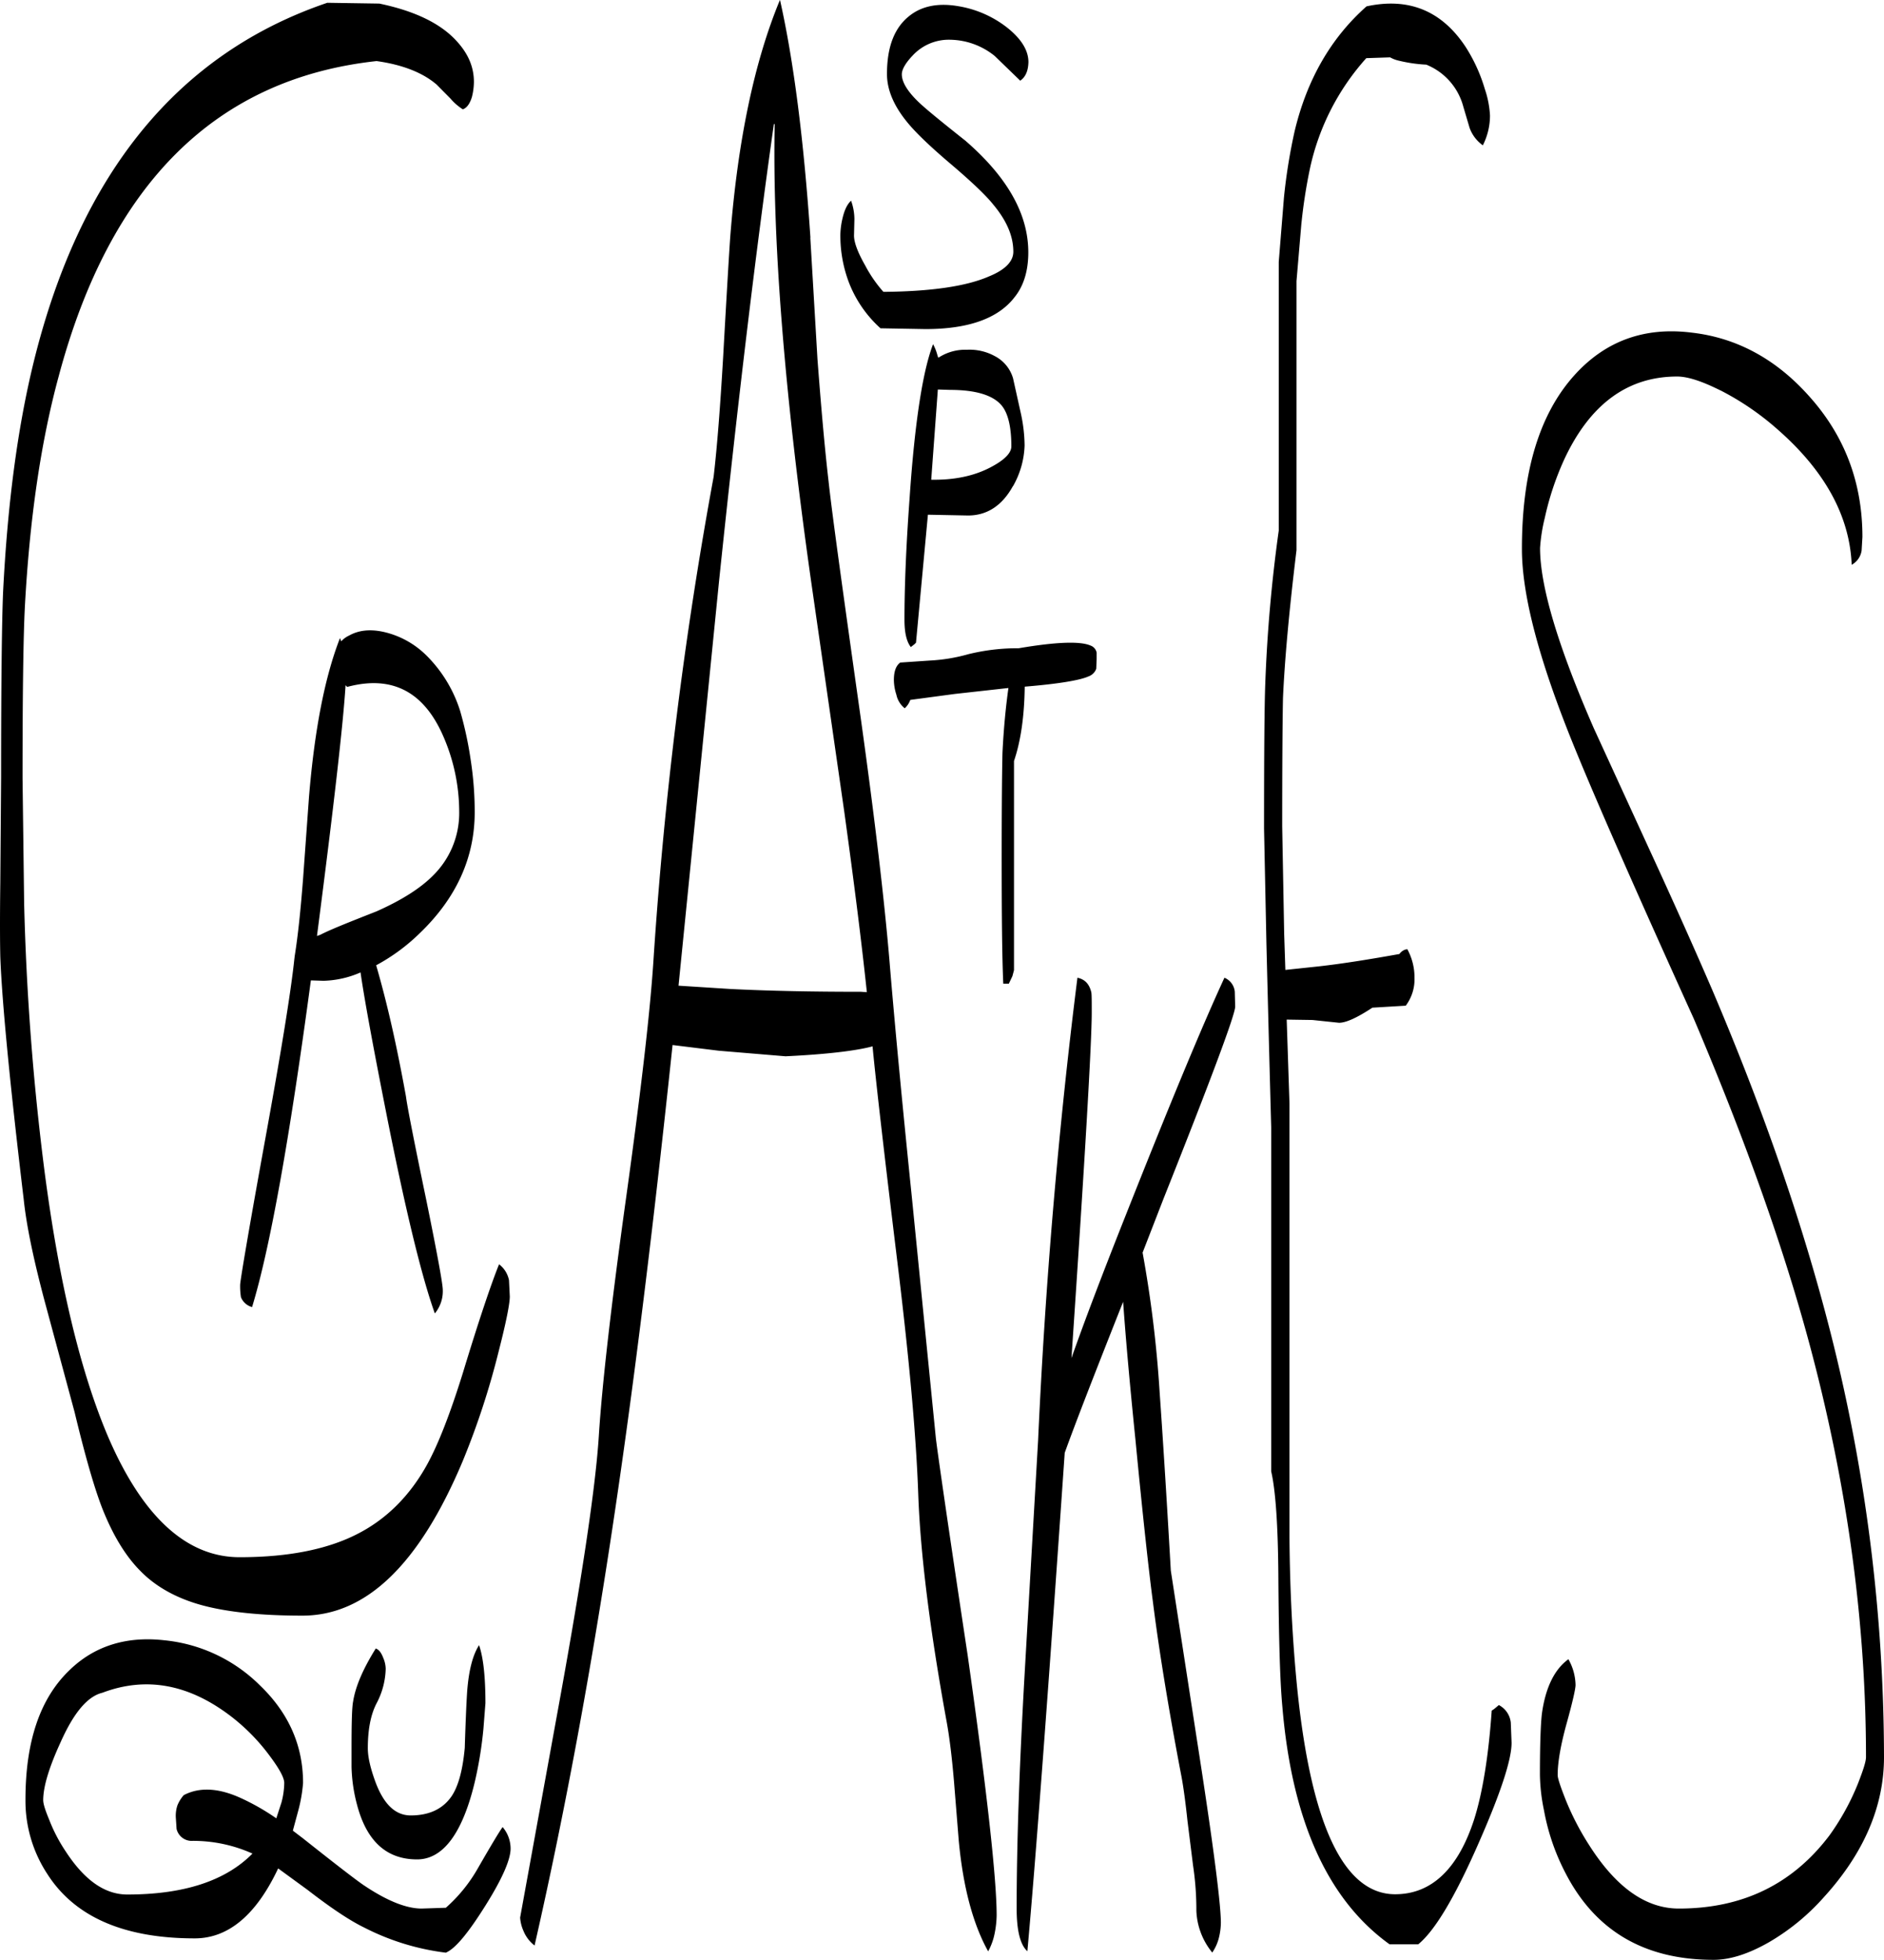 <svg id="Layer_1" data-name="Layer 1" xmlns="http://www.w3.org/2000/svg" viewBox="0 0 569.01 591.72"><defs><style>.cls-1{fill-rule:evenodd;}</style></defs><path class="cls-1" d="M61.2,498.72A47.55,47.55,0,0,1,90,512.28c8.76,8.4,13.08,18.24,13.08,29.52a45.79,45.79,0,0,1-1.56,8.76L100,556.2l3,2.28q15.66,12.42,18.72,14.4c6.84,4.56,12.6,6.84,17.16,6.84l7.32-.24a46.29,46.29,0,0,0,9.72-12c4.08-7.08,6.6-11.28,7.44-12.36a10.07,10.07,0,0,1,2.4,6.48c0,3.36-2.52,9.12-7.56,17.16s-9,13-12,14.28a73.7,73.7,0,0,1-24.6-7.56c-4.68-2.28-10.32-6.12-17.16-11.4l-8.88-6.48c-6.6,14-15,21.12-25.2,21.12-21.36,0-36.24-6.48-44.52-19.44a40.24,40.24,0,0,1-6.6-22.44c0-17.4,4.32-30.36,13.08-38.88C39.84,500.52,49.56,497.4,61.2,498.72ZM29.88,529.44C26.4,537,24.6,542.88,24.6,547c0,1.08.6,3,1.8,5.88a48.84,48.84,0,0,0,5,9.6c5.64,8.64,11.76,13,18.6,13,17,0,29.64-4.08,37.8-12.36a43.67,43.67,0,0,0-18-3.84,4.69,4.69,0,0,1-4.92-3.6l-.24-3.6a10.17,10.17,0,0,1,.48-3.48,11,11,0,0,1,1.92-3.12c4.8-2.52,10.56-2.16,17.16.84A68.42,68.42,0,0,1,95,552.48l1.56-4.8a23.75,23.75,0,0,0,.84-5.88c0-1.56-1.44-4.2-4.2-7.92A60,60,0,0,0,81.72,522c-12.84-10-25.92-12.48-39.24-7.44C38,515.64,33.84,520.56,29.88,529.44ZM118.2,517.2c.72-4.56,3-9.84,6.84-16,1,.36,1.68,1.32,2.28,2.88a8.84,8.84,0,0,1,.72,3.24,23.42,23.42,0,0,1-2.76,10.44c-1.8,3.48-2.64,8-2.64,13.56,0,2.76.84,6.24,2.4,10.44,2.52,6.6,6,9.84,10.56,9.84,5.64,0,9.84-2,12.48-6,2-3.12,3.24-7.92,3.84-14.4.24-7.68.48-13.32.72-17q.72-9.54,3.6-14c1.32,3.84,1.92,9.72,1.92,17.52l-.6,7.68a120.24,120.24,0,0,1-2.64,16.2c-3.72,15.48-9.6,23.28-17.4,23.28-9.24,0-15.24-5.52-18.12-16.44a48.42,48.42,0,0,1-1.68-11.52v-5.52C117.72,523.68,117.84,519,118.2,517.2Zm-2.28-306.84q-1.08,17.46-8.64,75.72l1-.36c3-1.56,8.76-3.84,17-7.08,7.56-3.36,13.32-7,17.16-10.92a26.45,26.45,0,0,0,7.8-19.2,57.21,57.21,0,0,0-4.92-23c-5.88-13.32-15.48-18.24-28.92-14.64Zm1.08-15c3-1.68,6.6-2,10.8-1a26.75,26.75,0,0,1,12.72,7.2,40.84,40.84,0,0,1,10,16.56A110.51,110.51,0,0,1,153.72,233a102.38,102.38,0,0,1,1.2,15.72c0,13.68-5.52,25.92-16.68,36.6a58.15,58.15,0,0,1-13.08,9.6l.48,1.68c3.24,11.4,6,24,8.52,37.92.36,2.88,2.4,13.32,6.12,31.2,3.36,16.44,5,25.44,5,27.24a10.53,10.53,0,0,1-2.4,7.08c-4-11.16-9-31.68-14.88-61.56q-5.94-30.06-7.56-41.4a29.61,29.61,0,0,1-11.16,2.52l-3.84-.12q-9.72,72.36-17.76,98.64a5,5,0,0,1-3.36-3,21.1,21.1,0,0,1-.24-3.72c0-1.08,2.28-14.76,7-40.8,5.16-28.2,8.28-47.28,9.36-57.48l.12-1c1-6.24,1.8-14,2.52-23.28l1.8-24.84q2.52-30.42,9.36-47.88l.36,1A7.42,7.42,0,0,1,117,195.36ZM154.68,28.2a19,19,0,0,1-.6,4.56c-.6,2-1.56,3.36-2.76,3.72a16.42,16.42,0,0,1-3.72-3.24L143.4,29c-4.2-3.6-10.32-6-18.12-7.08q-72.72,7.92-96,95.16c-5.4,19.8-8.76,43-10.2,69.24q-.72,13.5-.72,52.2l.48,37.8A787.17,787.17,0,0,0,25,357.12c4.44,34,10.92,60.72,19.2,80.16,10.44,24.24,23.76,36.36,39.72,36.36,15.12,0,27.36-2.52,36.6-7.56,8-4.32,14.64-10.92,19.68-19.8,3.48-6.12,7.2-15.6,11.16-28.32,4.92-16.2,8.64-27.12,10.92-32.76a8,8,0,0,1,3,4.8l.24,4.92c0,2.16-1.08,7.68-3.36,16.56a236.47,236.47,0,0,1-10.8,33c-13.08,31.2-29.16,46.8-48.48,46.8-12.6,0-22.68-1.08-30.24-3.12S58.68,482.64,54,477.84c-4.44-4.44-8.28-10.68-11.52-18.84-2.52-6.48-5.28-16.2-8.4-29.16l-8.64-32c-3.6-13.32-5.88-24.12-6.72-32.16q-6.3-52.74-7.08-73.32-.18-8.28,0-22.32l.24-31.8c0-28.8.24-47.52.6-56C13.8,156,16.8,132.84,21.72,112.8Q42.78,27.3,110.4,4.32l15.72.24c10.92,2.28,18.72,6.12,23.52,11.52C153,19.8,154.68,23.76,154.68,28.2ZM281.52,208.8c0-2.52.6-4.32,1.92-5.28l8.88-.6A52.32,52.32,0,0,0,304,201a62.23,62.23,0,0,1,15.24-1.8c11.28-1.92,18.48-2.16,21.6-.84a2.87,2.87,0,0,1,1.92,2.16v2l-.12,2.88a3.82,3.82,0,0,1-2.28,2.28c-2.64,1.2-9.12,2.28-19.32,3.12-.12,9-1.2,16.44-3.24,22.44V296.4l-.48,1.8-1.08,2.28h-1.68c-.36-8.16-.48-20.88-.48-38.16,0-16.2.12-26.64.24-31.56.36-7.32,1-13.92,1.8-19.56l-16.2,1.8-13.44,1.8a6.18,6.18,0,0,1-1.68,2.52,7,7,0,0,1-2.52-4.08A14.9,14.9,0,0,1,281.52,208.8ZM317,138.24c0-5.88-1-9.84-2.76-12.12-2.52-3.24-7.8-4.92-15.72-4.92l-3.72-.12-2,27.24q10.26.18,17.64-3.6C314.88,142.44,317,140.28,317,138.24Zm.48,12c-3.24,5.88-7.8,8.88-13.56,8.88l-12.12-.24-3.6,38.64-.48.48-1.08.84c-1.32-1.68-1.92-4.44-1.92-8.28,0-9.84.48-22.08,1.56-36.84,1.56-22.92,4-38.4,7.08-46.32a14.93,14.93,0,0,1,1.32,3.36l.24.72.84-.48a14.76,14.76,0,0,1,7.8-1.92A15.83,15.83,0,0,1,312,111a11,11,0,0,1,5.52,6.72l2.4,10.8A46.86,46.86,0,0,1,321,138,26.46,26.46,0,0,1,317.52,150.24Zm-61.2-75,2.16,36.6c1.08,14.28,2.16,26.64,3.36,37,1.08,10,4.44,34.08,9.84,72.36,4.2,30.12,7,54.12,8.52,72q2.34,28.44,6.84,72.24l7.2,72.24c.36,3.24,3.48,25.08,9.6,65.52,5.88,41.4,8.76,67.68,8.76,78.6A29.65,29.65,0,0,1,312,587a19.19,19.19,0,0,1-2,5.64c-4.56-8.16-7.56-19.32-8.88-33.36l-1.44-17.88c-.6-7.08-1.32-13.08-2.16-17.76-5.16-28.2-8-51.12-8.64-69q-.9-25.74-6.12-68.64-6.12-50.22-7.68-66.6c-4.92,1.32-13.68,2.4-26.28,3l-20.16-1.68L214.68,319q-8.28,78.3-16.56,135Q187.32,528.12,173,590.88a10.66,10.66,0,0,1-3.36-4.44,11.72,11.72,0,0,1-1-4l10.92-60q11.34-61.74,12.84-85.32t8.28-72.24c4.56-32.76,7.32-56.76,8.28-72.24a1259.64,1259.64,0,0,1,18.12-145.2c1.08-9.24,2-21.24,2.88-36.24,1.08-19.32,1.8-31.44,2.16-36.48q3.42-43.38,15-71.28Q253.32,31,256.32,75.24Zm-11-34.32q-8.1,57.06-16.56,138L216.48,301.08l15.72,1c12,.6,25.08.84,39.36.84l1.8.12c-1.68-15.84-4-34.08-6.84-54.6l-10-69.48q-12.06-85-11-138Zm74.4-13.08L312,20.4a21.86,21.86,0,0,0-13.44-4.92,14.87,14.87,0,0,0-11.4,4.8c-2.16,2.28-3.24,4.2-3.24,5.64,0,2.52,2,5.64,6,9.24,2.4,2.16,6.84,5.76,13.2,10.8,12.6,10.92,19,22.08,19,33.72,0,5.4-1.32,10-4.08,13.44q-7.38,9.72-27,9.72l-13.56-.24A36.06,36.06,0,0,1,268,88.92a39.81,39.81,0,0,1-2.64-14.76,23.84,23.84,0,0,1,.6-4.56c.6-2.64,1.44-4.44,2.64-5.52a16.91,16.91,0,0,1,1,5.52l-.12,5c0,2,1.08,5,3.36,9a40.15,40.15,0,0,0,5.52,8c14.4-.12,25.08-1.68,31.92-4.68,4.92-2,7.32-4.56,7.32-7.44,0-4.68-2-9.36-6-14.16-2.28-2.88-6.72-7.08-13.08-12.48s-10.68-9.6-13.08-12.6c-4-4.92-6-9.72-6-14.4,0-8.28,2.28-14,6.72-17.52,3.72-3,8.64-4,14.64-3a32.46,32.46,0,0,1,14.76,6.36c4.44,3.48,6.6,7,6.6,10.56C322.08,25,321.24,26.76,319.68,27.84Zm64.8,275,.12,4.56q0,3.6-21.72,58.2l-6.24,16.08a359,359,0,0,1,5.16,42.36c.84,11.88,2,29.76,3.36,53.64l7.8,50.52c4.92,31.44,7.32,50,7.32,55.8a19.82,19.82,0,0,1-.6,4.56,13.84,13.84,0,0,1-2,4.44,21.2,21.2,0,0,1-4.8-12.6,90,90,0,0,0-1-13.68l-1.68-13.44q-.9-8.46-1.8-13.32c-4-20.88-6.84-38.52-8.64-52.8-1.2-9-3-25.32-5.28-49-1.8-17.64-3-31.44-3.72-41.64-8.52,21.48-14.4,36.6-17.64,45.6q-7.56,109.62-11.28,150.48-3.24-2.88-3.24-13,0-28.26,2.4-70.56l4.08-70.68q3.24-71.1,11.88-139.68c2.28.48,3.6,1.92,4.2,4.44.12.72.12,2.76.12,6.12,0,8.76-2,43.44-6.12,104.28q5.76-16.38,16.56-43.56,19.8-50,29.64-71.28A5.09,5.09,0,0,1,384.48,302.88ZM460,30.36a29.48,29.48,0,0,1,1.56,8,19.88,19.88,0,0,1-2.16,9,11.05,11.05,0,0,1-4-5.28l-1.92-6.48A18.87,18.87,0,0,0,442.32,23a43.8,43.8,0,0,1-8.28-1.2,9.5,9.5,0,0,1-2.64-1l-7.2.24a72.72,72.72,0,0,0-17,33.24,158.85,158.85,0,0,0-2.64,17.16l-1.44,16.92v81.24c-2.28,18.72-3.6,33.6-4.08,44.64-.12,5.4-.24,18.36-.24,38.76l.6,32.52.36,10.8,10.2-1.08c7.44-.84,15.48-2.16,24.24-3.72a3.6,3.6,0,0,1,1.2-1.08,2.68,2.68,0,0,1,1.2-.36,17.75,17.75,0,0,1,2.16,8.64,13.25,13.25,0,0,1-2.64,8.4l-10.08.6c-4.56,3-7.92,4.56-10.08,4.56l-8-.84-7.8-.12.84,25.32V467.4c.12,17.16,1,32.16,2.28,45.24,4.2,41.88,14.16,62.76,29.64,62.76,10.92,0,19-7.56,23.88-22.68,2.52-8,4.32-19,5.28-32.76l.72-.48,1.44-1.2a6.78,6.78,0,0,1,3.6,5.28l.24,6.12c0,5.16-3.36,15.36-10.2,30.84-7.08,16.08-13.08,26-18,30h-8.64q-28.08-20.16-32.4-71.88c-.72-7.8-1.08-21-1.2-39.84-.12-15-.84-25.32-2.16-31.08V343.8c-.36-12.84-.84-31.32-1.44-55.32l-.72-34.8q0-33.84.36-43.56a451.31,451.31,0,0,1,4.08-46.44V82.56l1.56-19.32a169.36,169.36,0,0,1,3.24-20.16c3.72-15.6,11-28.2,21.72-37.68C437,2.64,447,6.72,454.2,17.64A49.43,49.43,0,0,1,460,30.36Zm71.16,91c-5.52-2.76-9.84-4.2-13.08-4.2-14.88,0-26.28,8.28-34.08,25a87,87,0,0,0-5.88,17.64,52,52,0,0,0-1.44,9.12q0,17.28,16.2,54.36l16.68,36.36c7.8,16.92,14.16,31.2,19.08,42.6,15.6,36.6,27.48,71,35.76,103.56A523.52,523.52,0,0,1,580.56,534c0,14.76-6,28.92-18.12,42.24a67.44,67.44,0,0,1-16.68,13.68c-6.12,3.48-11.64,5.28-16.68,5.28-20.88,0-35.76-8.76-44.76-26.28a66.69,66.69,0,0,1-6.48-19,55.61,55.61,0,0,1-1.2-10.68c0-9.24.24-15.36.6-18.36,1.08-7.92,3.84-13.44,8-16.44a16.33,16.33,0,0,1,2.16,7.8c0,1.08-.84,4.92-2.64,11.4S482,535.44,482,539.4c0,1,.84,3.48,2.4,7.44a81.67,81.67,0,0,0,7.08,13.68c8.16,12.84,17.16,19.2,27.12,19.2,19.2,0,34.32-7.32,45.48-22.08a73.92,73.92,0,0,0,8.64-15.72c1.56-4,2.4-6.6,2.4-7.92q0-59.58-16.2-121.44c-8-30.6-20-64.32-35.76-101.4q-26.1-57.6-35.76-81.24c-10.8-26.28-16.2-46.44-16.2-60.72,0-23.52,5.4-41,16.08-52.68q14-15.3,35.28-12.6c13.56,1.56,25.44,8,35.4,19.2,10.68,11.88,16.08,26,16.08,42.48l-.24,4.08a5.83,5.83,0,0,1-3,4.32c-.6-14.76-8.16-28.44-22.44-40.92A83.12,83.12,0,0,0,531.12,121.32Z" transform="translate(-11.55 -3.48)"/></svg>